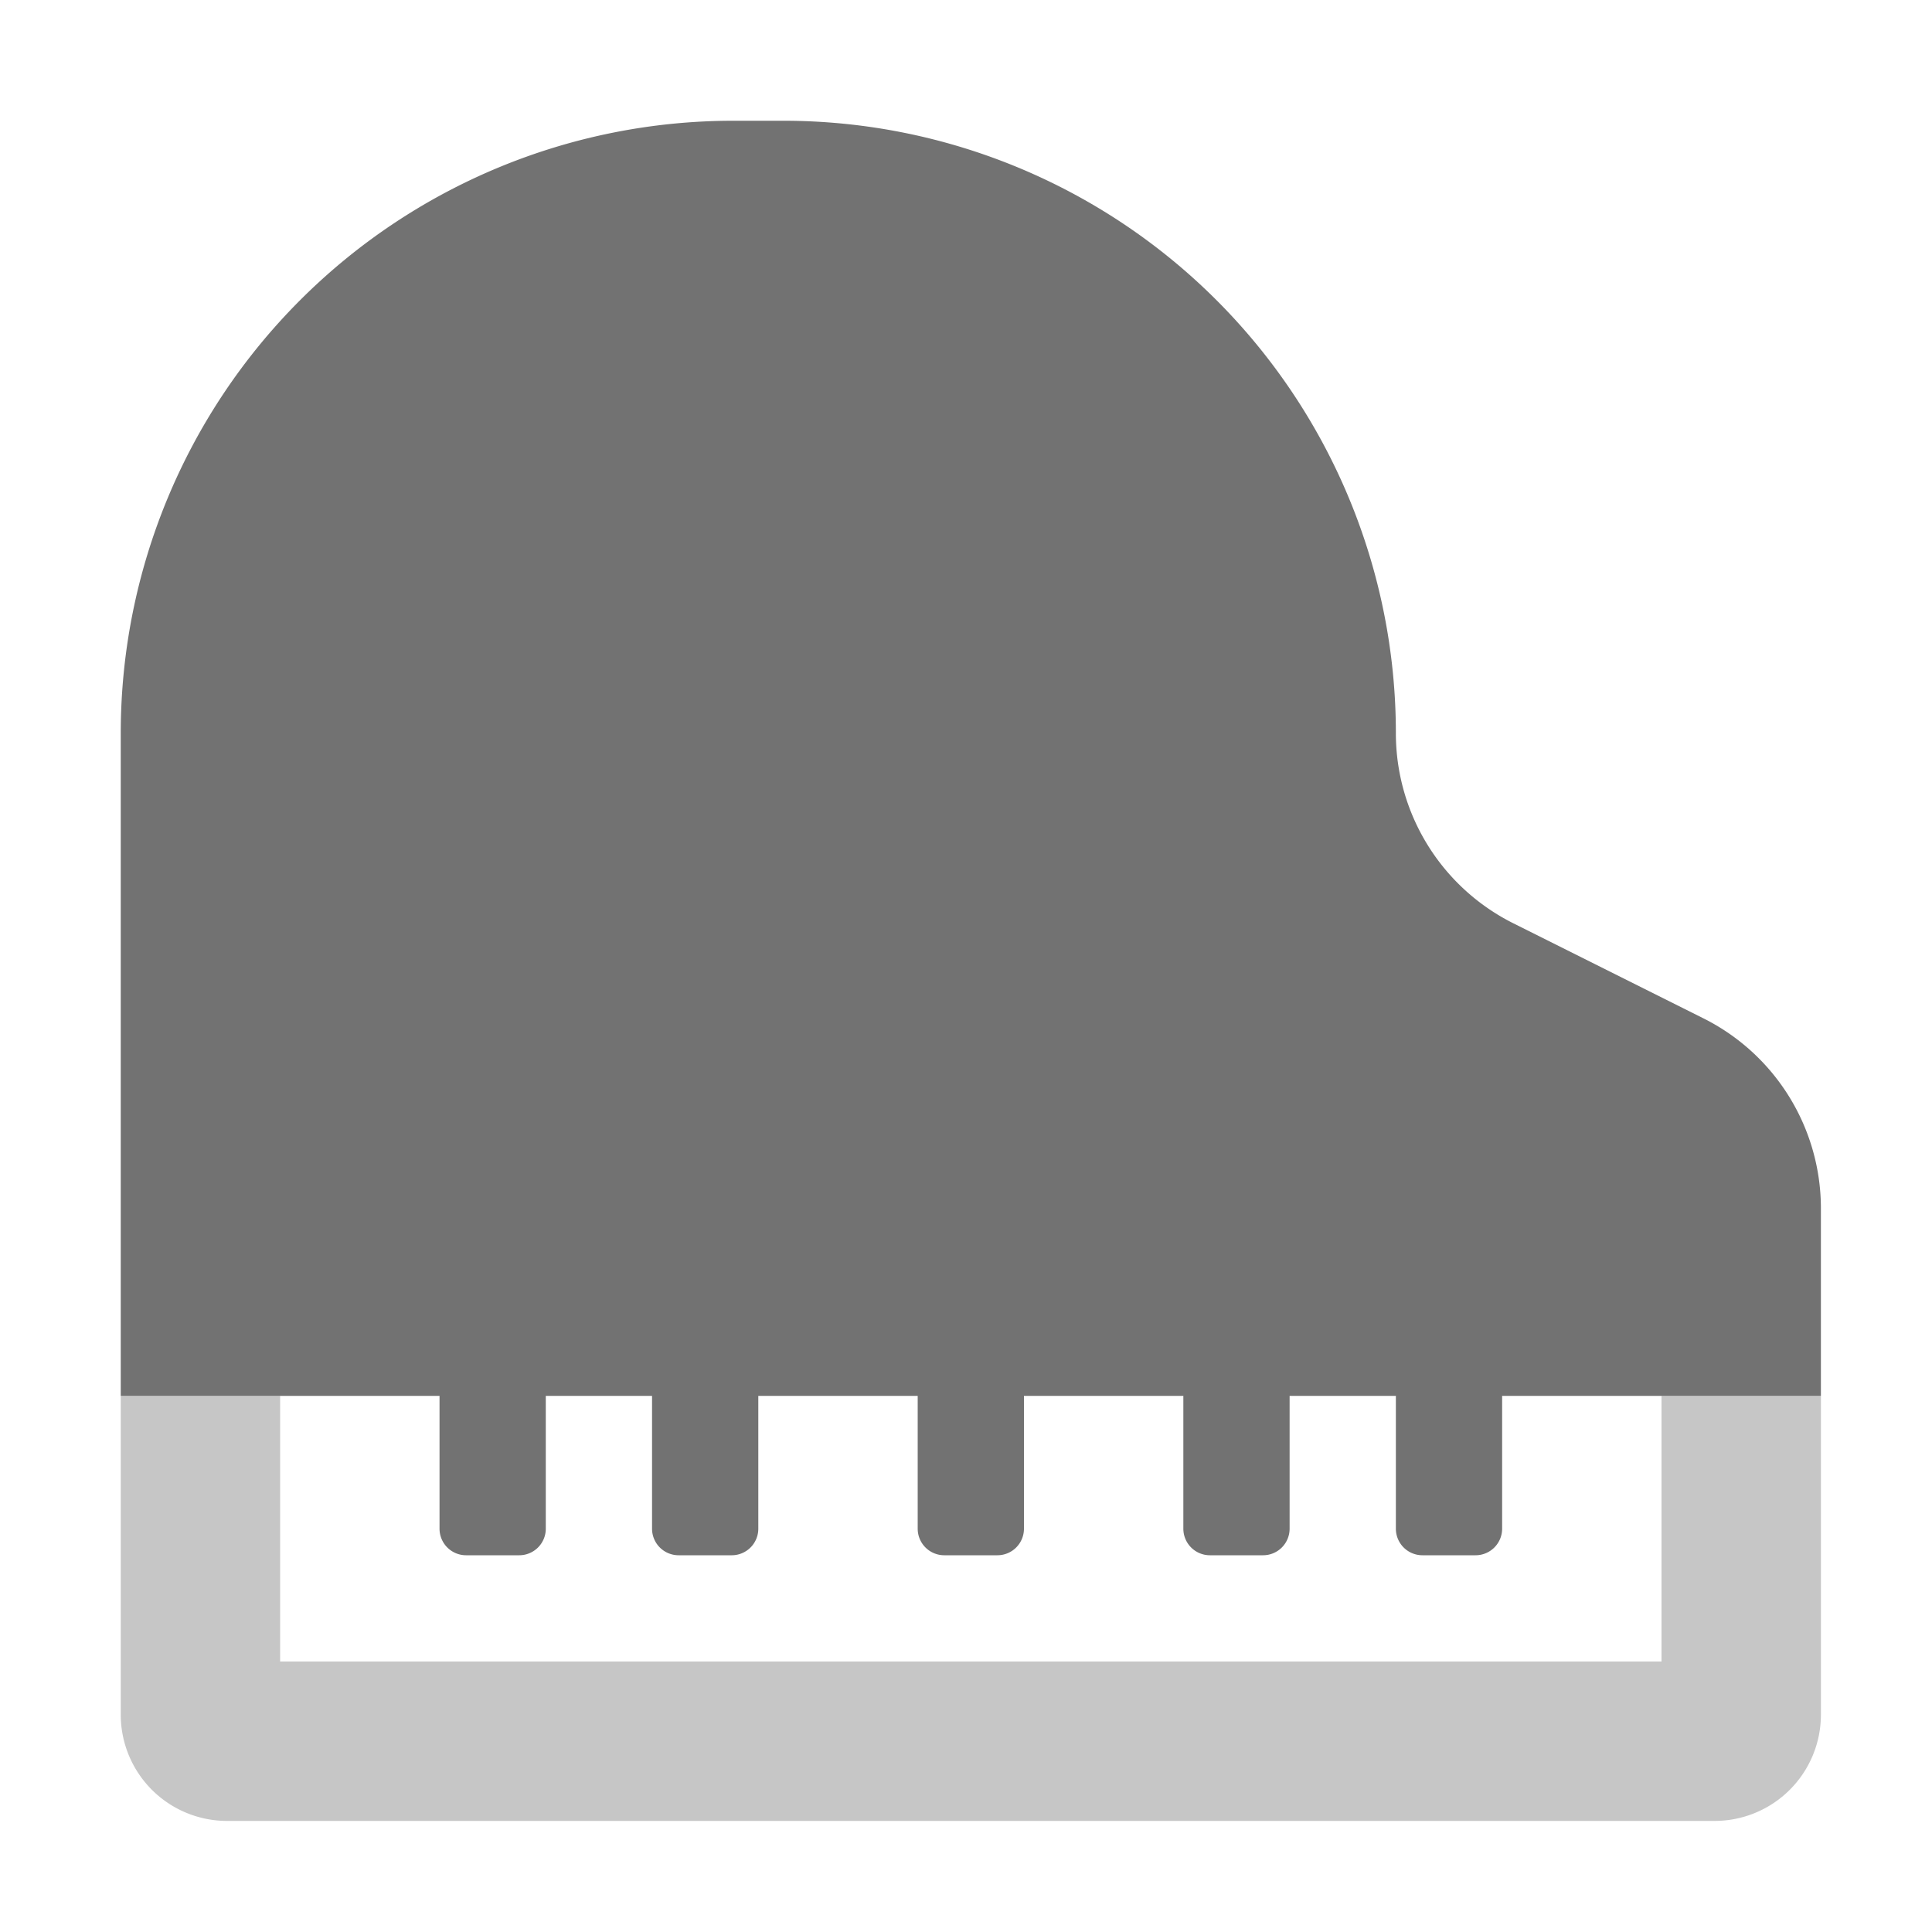 ﻿<?xml version='1.0' encoding='UTF-8'?>
<svg viewBox="-2 -2 32 32" xmlns="http://www.w3.org/2000/svg">
  <g transform="matrix(0.055, 0, 0, 0.055, 0, 0)">
    <defs>
      <style>.fa-secondary{opacity:.4}</style>
    </defs>
    <path d="M512, 384L512, 480A32 32 0 0 1 480, 512L32, 512A32 32 0 0 1 0, 480L0, 384L48, 384L48, 464L464, 464L464, 384z" fill="#727272" opacity="0.4" fill-opacity="1" class="Black" />
    <path d="M512, 327.55L512, 384L416, 384L416, 424A8 8 0 0 1 408, 432L392, 432A8 8 0 0 1 384, 424L384, 384L352, 384L352, 424A8 8 0 0 1 344, 432L328, 432A8 8 0 0 1 320, 424L320, 384L272, 384L272, 424A8 8 0 0 1 264, 432L248, 432A8 8 0 0 1 240, 424L240, 384L192, 384L192, 424A8 8 0 0 1 184, 432L168, 432A8 8 0 0 1 160, 424L160, 384L128, 384L128, 424A8 8 0 0 1 120, 432L104, 432A8 8 0 0 1 96, 424L96, 384L0, 384L0, 184.45A184.45 184.45 0 0 1 184.45, 0L199.55, 0A184.45 184.45 0 0 1 384, 184.45A64 64 0 0 0 419.38, 241.69L476.62, 270.31A64 64 0 0 1 512, 327.55z" fill="#727272" fill-opacity="1" class="Black" />
  </g>
</svg>